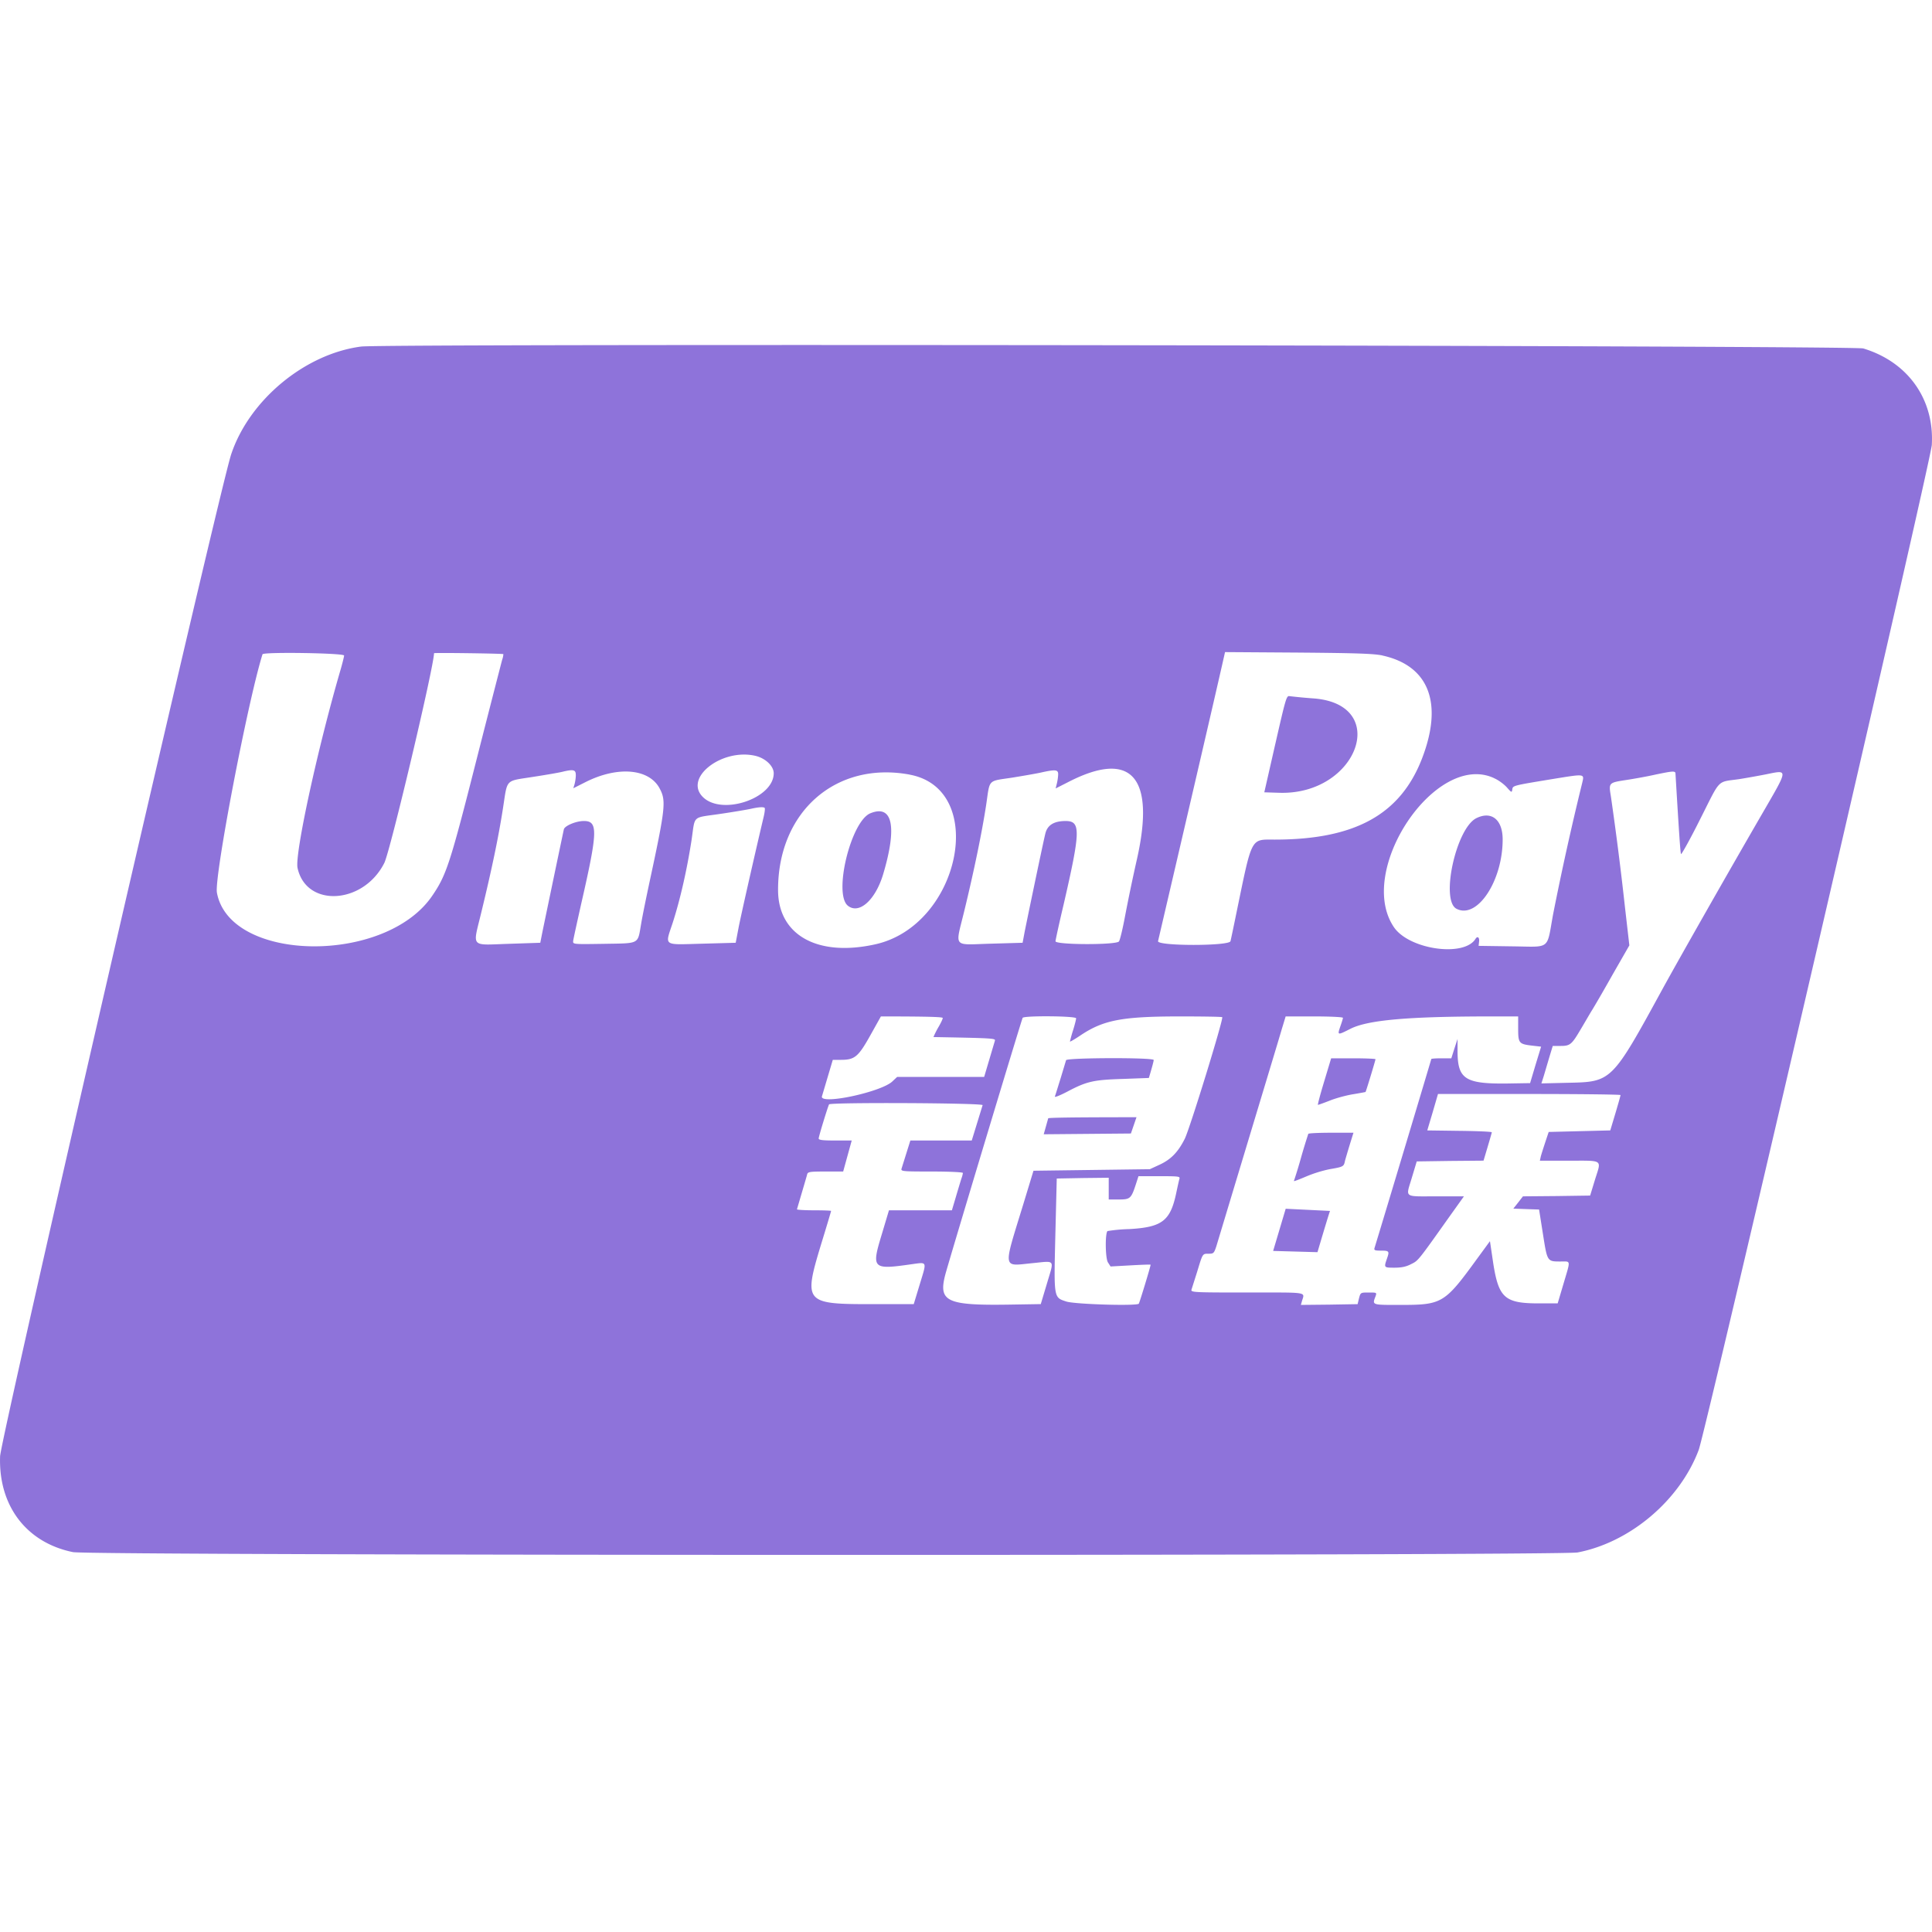 <svg xmlns="http://www.w3.org/2000/svg" width="40" height="40" viewBox="0 0 40 40">
    <path fill="#8e73da" fill-rule="evenodd" d="M7.477 7.175c-1.162.151-2.315 1.105-2.69 2.229-.235.693-4.77 20.371-4.785 20.747-.036 1.024.545 1.788 1.509 1.984.36.074 30.769.077 31.151.007 1.089-.209 2.116-1.08 2.508-2.123.15-.404 4.807-20.474 4.826-20.808.055-.944-.494-1.718-1.42-1.997-.208-.061-30.614-.103-31.099-.039zm-.353 6.397c0 .022-.03.141-.064.263-.482 1.644-.96 3.85-.9 4.133.177.828 1.362.76 1.796-.1.122-.237 1.03-4.075 1.03-4.344 0-.013 1.423.006 1.436.019a.43.43 0 0 1-.026.119c-.016.06-.247.953-.51 1.987-.566 2.232-.64 2.46-.935 2.894-.97 1.432-4.197 1.387-4.46-.062-.058-.324.636-3.95.944-4.935.016-.051 1.689-.026 1.689.026zm21.498 0c.967.212 1.262.992.816 2.141-.45 1.153-1.387 1.67-3.047 1.67-.501 0-.463-.077-.787 1.493-.061.3-.119.575-.128.61-.023.103-1.516.103-1.5 0 1.262-5.41 1.362-5.876 1.371-5.914l.016-.071 1.52.01c1.213.01 1.56.022 1.74.06zm-12.97 2.08c.203.052.367.212.367.357 0 .523-1.076.883-1.468.491-.401-.401.408-1.02 1.102-.848zm-3.73.399a.863.863 0 0 1-.026.183l-.026.086.254-.128c.668-.337 1.323-.28 1.538.141.131.25.115.402-.222 1.965-.06.283-.138.659-.167.835-.074.424-.019.395-.77.408-.643.01-.643.01-.636-.06.003-.036.08-.383.167-.772.343-1.5.35-1.711.054-1.711-.164 0-.398.1-.414.173-.032.145-.414 1.975-.45 2.155l-.038.193-.658.022c-.8.026-.742.09-.566-.639.225-.925.36-1.58.45-2.158.1-.636.032-.565.633-.661.273-.042.552-.09.623-.11.208-.048.256-.035.253.078zm9.986-.016a.997.997 0 0 1-.026.183l-.026.106.254-.129c1.31-.677 1.814-.119 1.43 1.59a37.5 37.5 0 0 0-.248 1.188c-.049.263-.106.498-.126.52-.073.074-1.32.07-1.313-.006.003-.036.077-.376.167-.755.353-1.532.357-1.73.048-1.734-.247 0-.385.083-.427.267-.055.228-.372 1.753-.427 2.029l-.042.225-.658.019c-.803.022-.739.103-.549-.68.202-.833.366-1.626.453-2.197.08-.543.022-.482.546-.562.237-.039.52-.087.626-.113.267-.057.321-.05.318.049zm12.78-.036c.077 1.291.103 1.667.116 1.683.01.013.193-.315.401-.732.427-.845.334-.752.803-.819.125-.02.376-.064.559-.1.459-.093.462-.125-.07.794-.72 1.242-1.713 2.99-2.062 3.625-1.07 1.959-1.063 1.949-1.982 1.968l-.54.013.05-.157.115-.389.07-.23h.167c.193 0 .228-.033.408-.338.064-.106.16-.273.218-.37.061-.095.264-.445.45-.776l.343-.598-.09-.783a67.863 67.863 0 0 0-.292-2.3c-.048-.288-.048-.285.33-.343.168-.026.435-.074.592-.11.337-.07.392-.076.414-.038zm-15.856.039c1.625.298 1.053 3.121-.71 3.513-1.195.266-2.013-.19-2.013-1.124-.004-1.618 1.194-2.672 2.723-2.39zm12.102.074c.09.038.206.125.264.19.096.108.102.112.112.044.013-.083.003-.08.841-.218.681-.11.652-.113.604.093a60.585 60.585 0 0 0-.6 2.71c-.138.752-.036.671-.854.662l-.688-.01.01-.09c.01-.087-.035-.119-.074-.055-.237.383-1.368.222-1.686-.237-.803-1.17.864-3.655 2.071-3.09zm-15.102.616c.01.01 0 .1-.025.2-.16.674-.469 2.032-.517 2.286l-.058.305-.69.019c-.829.022-.777.061-.614-.434.154-.478.292-1.082.389-1.705.08-.536-.003-.459.6-.549.28-.041.565-.09.636-.106.157-.035.257-.041.28-.016zm3.687 4.348c0 .02-.042.11-.097.202a1.911 1.911 0 0 0-.096.193c1.243.023 1.288.026 1.272.077l-.222.748h-1.801l-.1.094c-.225.215-1.46.484-1.46.317l.227-.764h.167c.286 0 .36-.06.61-.507l.219-.392c1.053 0 1.28.013 1.28.032zm2.761.007c0 .022-.028.134-.064.25a2.624 2.624 0 0 0-.064.231c0 .01.106-.051.234-.138.466-.308.855-.382 2.043-.382.472 0 .867.006.876.016.03.032-.674 2.318-.777 2.52-.138.274-.285.425-.52.534l-.202.093-1.204.016-1.205.016-.215.707c-.417 1.358-.43 1.268.187 1.207.49-.048.459-.093.308.417l-.129.43-.62.01c-1.329.022-1.502-.058-1.358-.616.07-.27 1.58-5.283 1.603-5.321.032-.048 1.107-.039 1.107.01zm5.524-.01c0 .016-.023.09-.049.164-.07.202-.07.202.203.064.36-.183 1.197-.257 2.922-.257h.552v.254c0 .298.016.318.283.35l.192.022-.115.376-.113.379-.372.006c-.963.02-1.124-.074-1.13-.648v-.273l-.065.199-.064.202h-.205c-.116 0-.21.006-.21.016s-1.024 3.42-1.174 3.908c-.016.048.003.058.125.058.18 0 .186.01.131.167-.064.186-.064.186.158.186.144 0 .24-.02.343-.074.151-.074.138-.061.813-1.011l.28-.392h-.572c-.685 0-.633.038-.508-.38l.103-.343.693-.01.69-.006c.132-.44.171-.578.171-.587 0-.013-.302-.026-.668-.03l-.668-.009.113-.379.109-.375h1.891c1.037 0 1.888.01 1.888.022 0 .016-.048.183-.106.379l-.106.353-.639.016-.636.016c-.109.325-.15.456-.163.505l-.02.09h.607c.716 0 .668-.033.536.388l-.102.334-.694.01-.697.006-.1.129-.099.125.267.01.266.009.08.507c.09.572.087.569.363.569.219 0 .212-.045.064.456l-.122.411h-.394c-.697 0-.826-.113-.938-.816l-.07-.472-.254.347c-.691.95-.73.973-1.625.973-.565 0-.56.003-.492-.173.03-.084.03-.084-.138-.084-.17 0-.17 0-.202.119l-.029.122-.588.01-.587.006.02-.07c.057-.206.173-.187-1.125-.187-1.104 0-1.175-.003-1.16-.058l.117-.369c.118-.388.109-.376.24-.376.1 0 .11-.01.158-.154.998-3.31 1.313-4.348 1.355-4.496l.08-.263h.594c.325 0 .592.013.592.029zm-7.46 1.808l-.225.732h-1.271l-.183.584c-.016.055.029.058.626.058.356 0 .645.013.645.03a.562.562 0 0 1-.032.118c-.016.051-.067.218-.112.372l-.084.283h-1.303l-.148.495c-.218.716-.196.738.613.622.334-.045.321-.073.174.411l-.126.415h-.88c-1.377 0-1.403-.032-1.04-1.233.116-.376.209-.69.209-.697 0-.007-.158-.013-.353-.013-.193 0-.354-.01-.354-.02.154-.526.206-.696.212-.728.016-.049.061-.055.382-.055h.363l.177-.642h-.344c-.257 0-.34-.01-.34-.042 0-.042.19-.661.215-.706.026-.045 3.198-.03 3.18.016zm4.075 1.525c-.01.032-.038.16-.064.283-.122.587-.29.719-.976.758a3.321 3.321 0 0 0-.45.041c-.051.055-.045.565.01.649l.054.084.415-.023c.228-.013.414-.02.414-.013 0 .036-.225.774-.244.806-.032.052-1.333.013-1.503-.045-.26-.086-.257-.058-.225-1.38l.029-1.166.54-.01.536-.006v.45h.209c.237 0 .256-.02.353-.315l.054-.167h.43c.399 0 .434.003.418.054zm1.985-9.004l-.228 1.002.318.01c1.611.045 2.296-1.824.715-1.953a11.54 11.54 0 0 1-.513-.048c-.061-.013-.08.061-.292.99zm-8.382 1.435c-.407.164-.773 1.68-.465 1.917.231.18.565-.118.726-.648.295-.986.199-1.455-.26-1.269zm12.543.103c-.42.212-.745 1.702-.41 1.875.426.222.956-.571.956-1.435 0-.41-.231-.597-.546-.44zm-8.493 5.01l-.113.375c-.058.183-.109.354-.119.376-.01.026.103-.02.25-.096.412-.219.55-.248 1.16-.267l.536-.02c.078-.26.1-.352.1-.372 0-.054-1.795-.048-1.814.004zm-.37 1.204l-.093.33 1.805-.016.116-.337c-1.417 0-1.828.01-1.828.023zm5.713-.761c-.08.263-.138.482-.128.482.01 0 .128-.042.26-.094.131-.051.35-.109.481-.128.132-.023.241-.042.244-.045.01-.01.206-.655.206-.678 0-.01-.206-.019-.46-.019h-.458l-.145.482zm-.328 1.082a12.4 12.4 0 0 0-.15.491 9.683 9.683 0 0 1-.148.485c-.006.013.103-.029.247-.09a2.68 2.68 0 0 1 .492-.154c.282-.048.295-.055.317-.167.013-.051.058-.202.1-.34l.077-.248h-.459c-.254 0-.47.01-.476.023zm-.728 2.424l.918.026c.186-.63.25-.832.26-.854l-.918-.045-.26.873z"/>
</svg>
